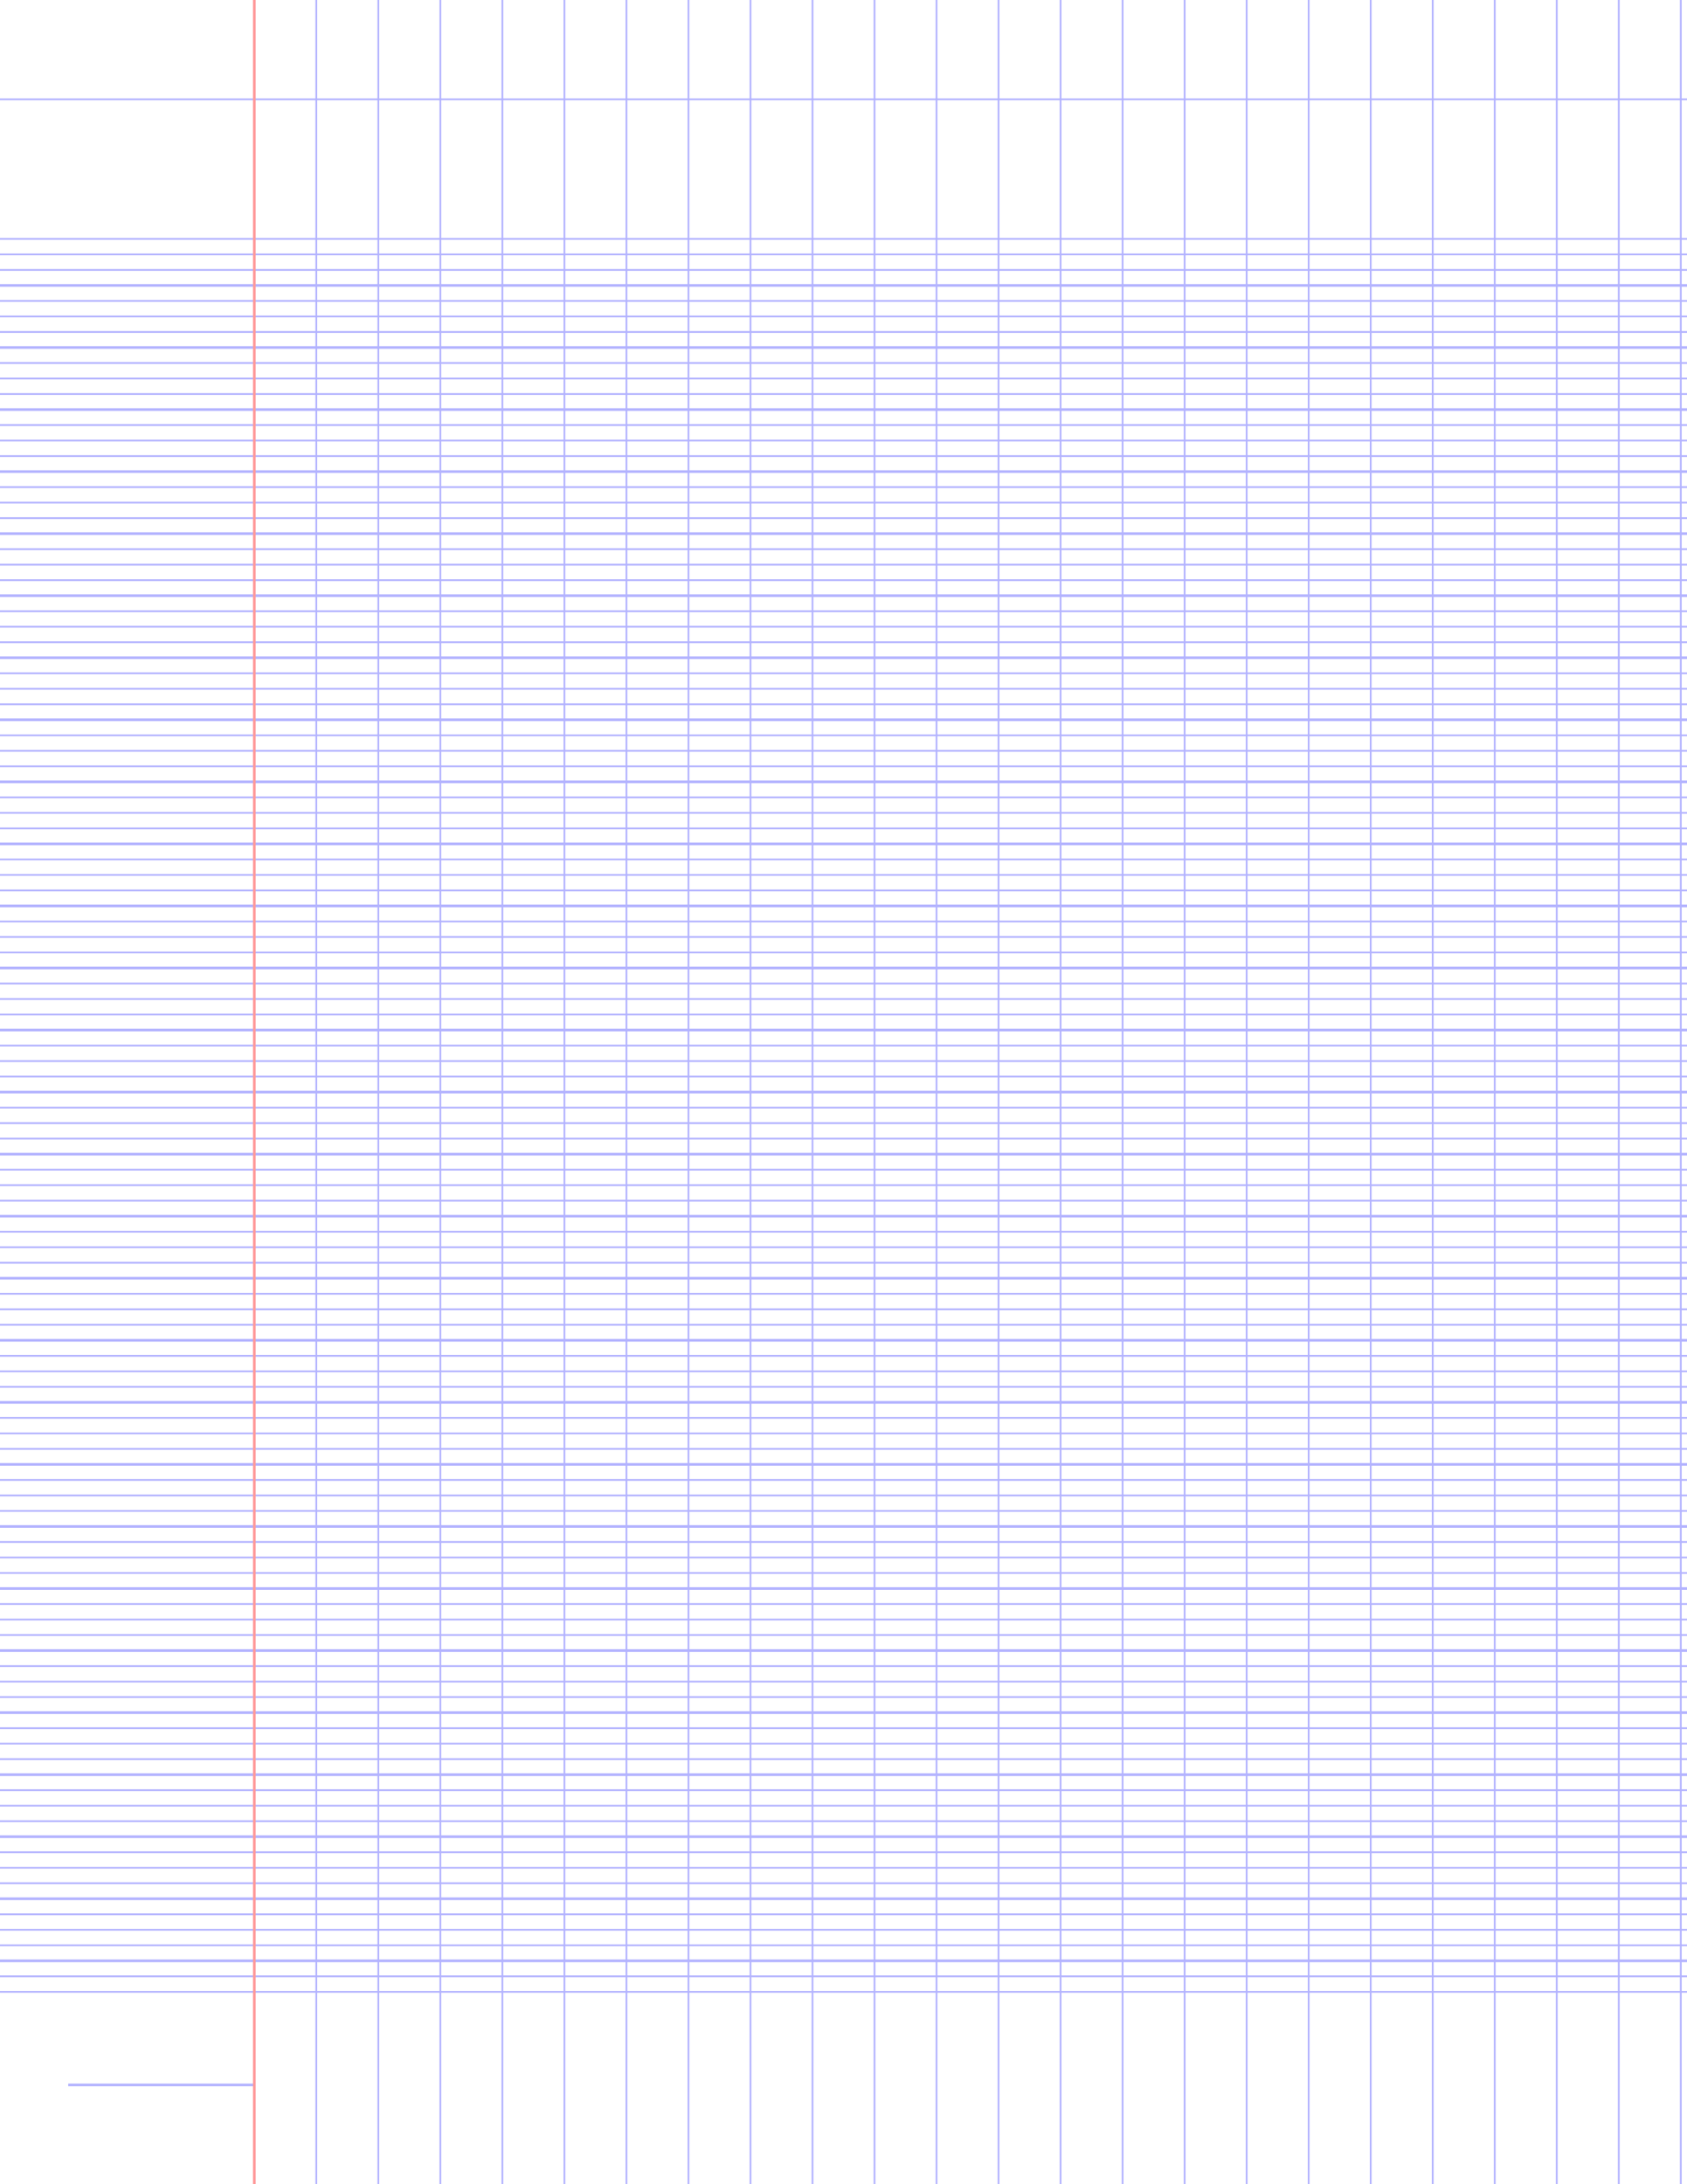 <?xml version="1.0" encoding="UTF-8"?>
<svg xmlns="http://www.w3.org/2000/svg" width="612pt" height="792pt" viewBox="0 0 612 792">
  <style>            .line, .dot { stroke-linecap: round; }
            .stroke-linecap-butt { stroke-linecap: butt; }

            .line            { stroke-width: 0.72pt; }
            .line.xx-thin    { stroke-width: 0.24pt; }
            .line.x-thin     { stroke-width: 0.36pt; }
            .line.thin       { stroke-width: 0.48pt; }
            .line.thick      { stroke-width: 1.08pt; }
            .line.semi-thin  { stroke-width: 0.588pt; }
            .line.semi-thick { stroke-width: 0.882pt; }

            .dot             { stroke-width: 1.44pt; }
            .dot.thin        { stroke-width: 0.96pt; }
            .dot.thick       { stroke-width: 2.16pt; }
            .dot.semi-thin   { stroke-width: 1.176pt; }
            .dot.semi-thick  { stroke-width: 1.764pt; }

            .blue  { stroke: #b3b3ff; }
            .red   { stroke: #ff9999; }
            .green { stroke: #b3ffb3; }
            .gray  { stroke: #b3b3b3; }

            .light.blue  { stroke: #d9d9ff; }
            .light.red   { stroke: #ffcccc; }
            .light.green { stroke: #d9ffd9; }
            .light.gray  { stroke: #d9d9d9; }

            .dark.blue  { stroke: #6767ff; }
            .dark.red   { stroke: #ff3333; }
            .dark.green { stroke: #67ff67; }
            .dark.gray  { stroke: #676767; }

            .alternate-blue  { stroke: #6767ff; opacity: 0.5; }
            .alternate-red   { stroke: #ff3333; opacity: 0.5; }
            .alternate-green { stroke: #67ff67; opacity: 0.5; }
            .alternate-gray  { stroke: #676767; opacity: 0.5; }
</style>
  <g id="minor-horizontal-lines">
    <line x1="0" x2="612" y1="722.25" y2="722.25" class="thin blue line"/>
    <line x1="0" x2="612" y1="716.625" y2="716.625" class="thin blue line"/>
    <line x1="0" x2="612" y1="705.375" y2="705.375" class="thin blue line"/>
    <line x1="0" x2="612" y1="699.75" y2="699.75" class="thin blue line"/>
    <line x1="0" x2="612" y1="694.125" y2="694.125" class="thin blue line"/>
    <line x1="0" x2="612" y1="682.875" y2="682.875" class="thin blue line"/>
    <line x1="0" x2="612" y1="677.25" y2="677.25" class="thin blue line"/>
    <line x1="0" x2="612" y1="671.625" y2="671.625" class="thin blue line"/>
    <line x1="0" x2="612" y1="660.375" y2="660.375" class="thin blue line"/>
    <line x1="0" x2="612" y1="654.75" y2="654.75" class="thin blue line"/>
    <line x1="0" x2="612" y1="649.125" y2="649.125" class="thin blue line"/>
    <line x1="0" x2="612" y1="637.875" y2="637.875" class="thin blue line"/>
    <line x1="0" x2="612" y1="632.25" y2="632.25" class="thin blue line"/>
    <line x1="0" x2="612" y1="626.625" y2="626.625" class="thin blue line"/>
    <line x1="0" x2="612" y1="615.375" y2="615.375" class="thin blue line"/>
    <line x1="0" x2="612" y1="609.75" y2="609.75" class="thin blue line"/>
    <line x1="0" x2="612" y1="604.125" y2="604.125" class="thin blue line"/>
    <line x1="0" x2="612" y1="592.875" y2="592.875" class="thin blue line"/>
    <line x1="0" x2="612" y1="587.25" y2="587.25" class="thin blue line"/>
    <line x1="0" x2="612" y1="581.625" y2="581.625" class="thin blue line"/>
    <line x1="0" x2="612" y1="570.375" y2="570.375" class="thin blue line"/>
    <line x1="0" x2="612" y1="564.75" y2="564.75" class="thin blue line"/>
    <line x1="0" x2="612" y1="559.125" y2="559.125" class="thin blue line"/>
    <line x1="0" x2="612" y1="547.875" y2="547.875" class="thin blue line"/>
    <line x1="0" x2="612" y1="542.25" y2="542.25" class="thin blue line"/>
    <line x1="0" x2="612" y1="536.625" y2="536.625" class="thin blue line"/>
    <line x1="0" x2="612" y1="525.375" y2="525.375" class="thin blue line"/>
    <line x1="0" x2="612" y1="519.75" y2="519.75" class="thin blue line"/>
    <line x1="0" x2="612" y1="514.125" y2="514.125" class="thin blue line"/>
    <line x1="0" x2="612" y1="502.875" y2="502.875" class="thin blue line"/>
    <line x1="0" x2="612" y1="497.25" y2="497.25" class="thin blue line"/>
    <line x1="0" x2="612" y1="491.625" y2="491.625" class="thin blue line"/>
    <line x1="0" x2="612" y1="480.375" y2="480.375" class="thin blue line"/>
    <line x1="0" x2="612" y1="474.75" y2="474.75" class="thin blue line"/>
    <line x1="0" x2="612" y1="469.125" y2="469.125" class="thin blue line"/>
    <line x1="0" x2="612" y1="457.875" y2="457.875" class="thin blue line"/>
    <line x1="0" x2="612" y1="452.25" y2="452.25" class="thin blue line"/>
    <line x1="0" x2="612" y1="446.625" y2="446.625" class="thin blue line"/>
    <line x1="0" x2="612" y1="435.375" y2="435.375" class="thin blue line"/>
    <line x1="0" x2="612" y1="429.75" y2="429.75" class="thin blue line"/>
    <line x1="0" x2="612" y1="424.125" y2="424.125" class="thin blue line"/>
    <line x1="0" x2="612" y1="412.875" y2="412.875" class="thin blue line"/>
    <line x1="0" x2="612" y1="407.25" y2="407.25" class="thin blue line"/>
    <line x1="0" x2="612" y1="401.625" y2="401.625" class="thin blue line"/>
    <line x1="0" x2="612" y1="390.375" y2="390.375" class="thin blue line"/>
    <line x1="0" x2="612" y1="384.75" y2="384.75" class="thin blue line"/>
    <line x1="0" x2="612" y1="379.125" y2="379.125" class="thin blue line"/>
    <line x1="0" x2="612" y1="367.875" y2="367.875" class="thin blue line"/>
    <line x1="0" x2="612" y1="362.25" y2="362.25" class="thin blue line"/>
    <line x1="0" x2="612" y1="356.625" y2="356.625" class="thin blue line"/>
    <line x1="0" x2="612" y1="345.375" y2="345.375" class="thin blue line"/>
    <line x1="0" x2="612" y1="339.75" y2="339.75" class="thin blue line"/>
    <line x1="0" x2="612" y1="334.125" y2="334.125" class="thin blue line"/>
    <line x1="0" x2="612" y1="322.875" y2="322.875" class="thin blue line"/>
    <line x1="0" x2="612" y1="317.25" y2="317.25" class="thin blue line"/>
    <line x1="0" x2="612" y1="311.625" y2="311.625" class="thin blue line"/>
    <line x1="0" x2="612" y1="300.375" y2="300.375" class="thin blue line"/>
    <line x1="0" x2="612" y1="294.75" y2="294.75" class="thin blue line"/>
    <line x1="0" x2="612" y1="289.125" y2="289.125" class="thin blue line"/>
    <line x1="0" x2="612" y1="277.875" y2="277.875" class="thin blue line"/>
    <line x1="0" x2="612" y1="272.25" y2="272.25" class="thin blue line"/>
    <line x1="0" x2="612" y1="266.625" y2="266.625" class="thin blue line"/>
    <line x1="0" x2="612" y1="255.375" y2="255.375" class="thin blue line"/>
    <line x1="0" x2="612" y1="249.75" y2="249.75" class="thin blue line"/>
    <line x1="0" x2="612" y1="244.125" y2="244.125" class="thin blue line"/>
    <line x1="0" x2="612" y1="232.875" y2="232.875" class="thin blue line"/>
    <line x1="0" x2="612" y1="227.25" y2="227.25" class="thin blue line"/>
    <line x1="0" x2="612" y1="221.625" y2="221.625" class="thin blue line"/>
    <line x1="0" x2="612" y1="210.375" y2="210.375" class="thin blue line"/>
    <line x1="0" x2="612" y1="204.75" y2="204.75" class="thin blue line"/>
    <line x1="0" x2="612" y1="199.125" y2="199.125" class="thin blue line"/>
    <line x1="0" x2="612" y1="187.875" y2="187.875" class="thin blue line"/>
    <line x1="0" x2="612" y1="182.25" y2="182.25" class="thin blue line"/>
    <line x1="0" x2="612" y1="176.625" y2="176.625" class="thin blue line"/>
    <line x1="0" x2="612" y1="165.375" y2="165.375" class="thin blue line"/>
    <line x1="0" x2="612" y1="159.75" y2="159.75" class="thin blue line"/>
    <line x1="0" x2="612" y1="154.125" y2="154.125" class="thin blue line"/>
    <line x1="0" x2="612" y1="142.875" y2="142.875" class="thin blue line"/>
    <line x1="0" x2="612" y1="137.25" y2="137.25" class="thin blue line"/>
    <line x1="0" x2="612" y1="131.625" y2="131.625" class="thin blue line"/>
    <line x1="0" x2="612" y1="120.375" y2="120.375" class="thin blue line"/>
    <line x1="0" x2="612" y1="114.75" y2="114.75" class="thin blue line"/>
    <line x1="0" x2="612" y1="109.125" y2="109.125" class="thin blue line"/>
    <line x1="0" x2="612" y1="97.875" y2="97.875" class="thin blue line"/>
    <line x1="0" x2="612" y1="92.25" y2="92.25" class="thin blue line"/>
    <line x1="0" x2="612" y1="86.625" y2="86.625" class="thin blue line"/>
  </g>
  <g id="vertical-lines">
    <line x1="92.25" x2="92.25" y1="792" y2="0" class="thin blue line"/>
    <line x1="114.75" x2="114.75" y1="792" y2="0" class="thin blue line"/>
    <line x1="137.25" x2="137.25" y1="792" y2="0" class="thin blue line"/>
    <line x1="159.75" x2="159.75" y1="792" y2="0" class="thin blue line"/>
    <line x1="182.25" x2="182.25" y1="792" y2="0" class="thin blue line"/>
    <line x1="204.75" x2="204.75" y1="792" y2="0" class="thin blue line"/>
    <line x1="227.25" x2="227.25" y1="792" y2="0" class="thin blue line"/>
    <line x1="249.75" x2="249.75" y1="792" y2="0" class="thin blue line"/>
    <line x1="272.25" x2="272.25" y1="792" y2="0" class="thin blue line"/>
    <line x1="294.75" x2="294.75" y1="792" y2="0" class="thin blue line"/>
    <line x1="317.25" x2="317.25" y1="792" y2="0" class="thin blue line"/>
    <line x1="339.75" x2="339.75" y1="792" y2="0" class="thin blue line"/>
    <line x1="362.25" x2="362.25" y1="792" y2="0" class="thin blue line"/>
    <line x1="384.75" x2="384.75" y1="792" y2="0" class="thin blue line"/>
    <line x1="407.25" x2="407.25" y1="792" y2="0" class="thin blue line"/>
    <line x1="429.75" x2="429.75" y1="792" y2="0" class="thin blue line"/>
    <line x1="452.25" x2="452.25" y1="792" y2="0" class="thin blue line"/>
    <line x1="474.75" x2="474.75" y1="792" y2="0" class="thin blue line"/>
    <line x1="497.25" x2="497.25" y1="792" y2="0" class="thin blue line"/>
    <line x1="519.75" x2="519.75" y1="792" y2="0" class="thin blue line"/>
    <line x1="542.25" x2="542.25" y1="792" y2="0" class="thin blue line"/>
    <line x1="564.75" x2="564.75" y1="792" y2="0" class="thin blue line"/>
    <line x1="587.25" x2="587.25" y1="792" y2="0" class="thin blue line"/>
    <line x1="609.75" x2="609.75" y1="792" y2="0" class="thin blue line"/>
  </g>
  <g id="horizontal-lines">
    <line x1="0" x2="612" y1="711" y2="711" class="blue line"/>
    <line x1="0" x2="612" y1="688.5" y2="688.5" class="blue line"/>
    <line x1="0" x2="612" y1="666" y2="666" class="blue line"/>
    <line x1="0" x2="612" y1="643.5" y2="643.5" class="blue line"/>
    <line x1="0" x2="612" y1="621" y2="621" class="blue line"/>
    <line x1="0" x2="612" y1="598.5" y2="598.5" class="blue line"/>
    <line x1="0" x2="612" y1="576" y2="576" class="blue line"/>
    <line x1="0" x2="612" y1="553.5" y2="553.5" class="blue line"/>
    <line x1="0" x2="612" y1="531" y2="531" class="blue line"/>
    <line x1="0" x2="612" y1="508.5" y2="508.5" class="blue line"/>
    <line x1="0" x2="612" y1="486" y2="486" class="blue line"/>
    <line x1="0" x2="612" y1="463.5" y2="463.5" class="blue line"/>
    <line x1="0" x2="612" y1="441" y2="441" class="blue line"/>
    <line x1="0" x2="612" y1="418.5" y2="418.5" class="blue line"/>
    <line x1="0" x2="612" y1="396" y2="396" class="blue line"/>
    <line x1="0" x2="612" y1="373.5" y2="373.5" class="blue line"/>
    <line x1="0" x2="612" y1="351" y2="351" class="blue line"/>
    <line x1="0" x2="612" y1="328.5" y2="328.5" class="blue line"/>
    <line x1="0" x2="612" y1="306" y2="306" class="blue line"/>
    <line x1="0" x2="612" y1="283.5" y2="283.5" class="blue line"/>
    <line x1="0" x2="612" y1="261" y2="261" class="blue line"/>
    <line x1="0" x2="612" y1="238.5" y2="238.5" class="blue line"/>
    <line x1="0" x2="612" y1="216" y2="216" class="blue line"/>
    <line x1="0" x2="612" y1="193.5" y2="193.5" class="blue line"/>
    <line x1="0" x2="612" y1="171" y2="171" class="blue line"/>
    <line x1="0" x2="612" y1="148.5" y2="148.5" class="blue line"/>
    <line x1="0" x2="612" y1="126" y2="126" class="blue line"/>
    <line x1="0" x2="612" y1="103.5" y2="103.5" class="blue line"/>
  </g>
  <g id="additional-horizontal-lines">
    <line x1="0" x2="612" y1="36" y2="36" class="thin blue line"/>
    <line x1="92.25" x2="24.75" y1="756" y2="756" class="blue line stroke-linecap-butt"/>
  </g>
  <g id="margin-lines">
    <line x1="92.25" x2="92.25" y1="792" y2="0" class="red margin line"/>
  </g>
</svg>
